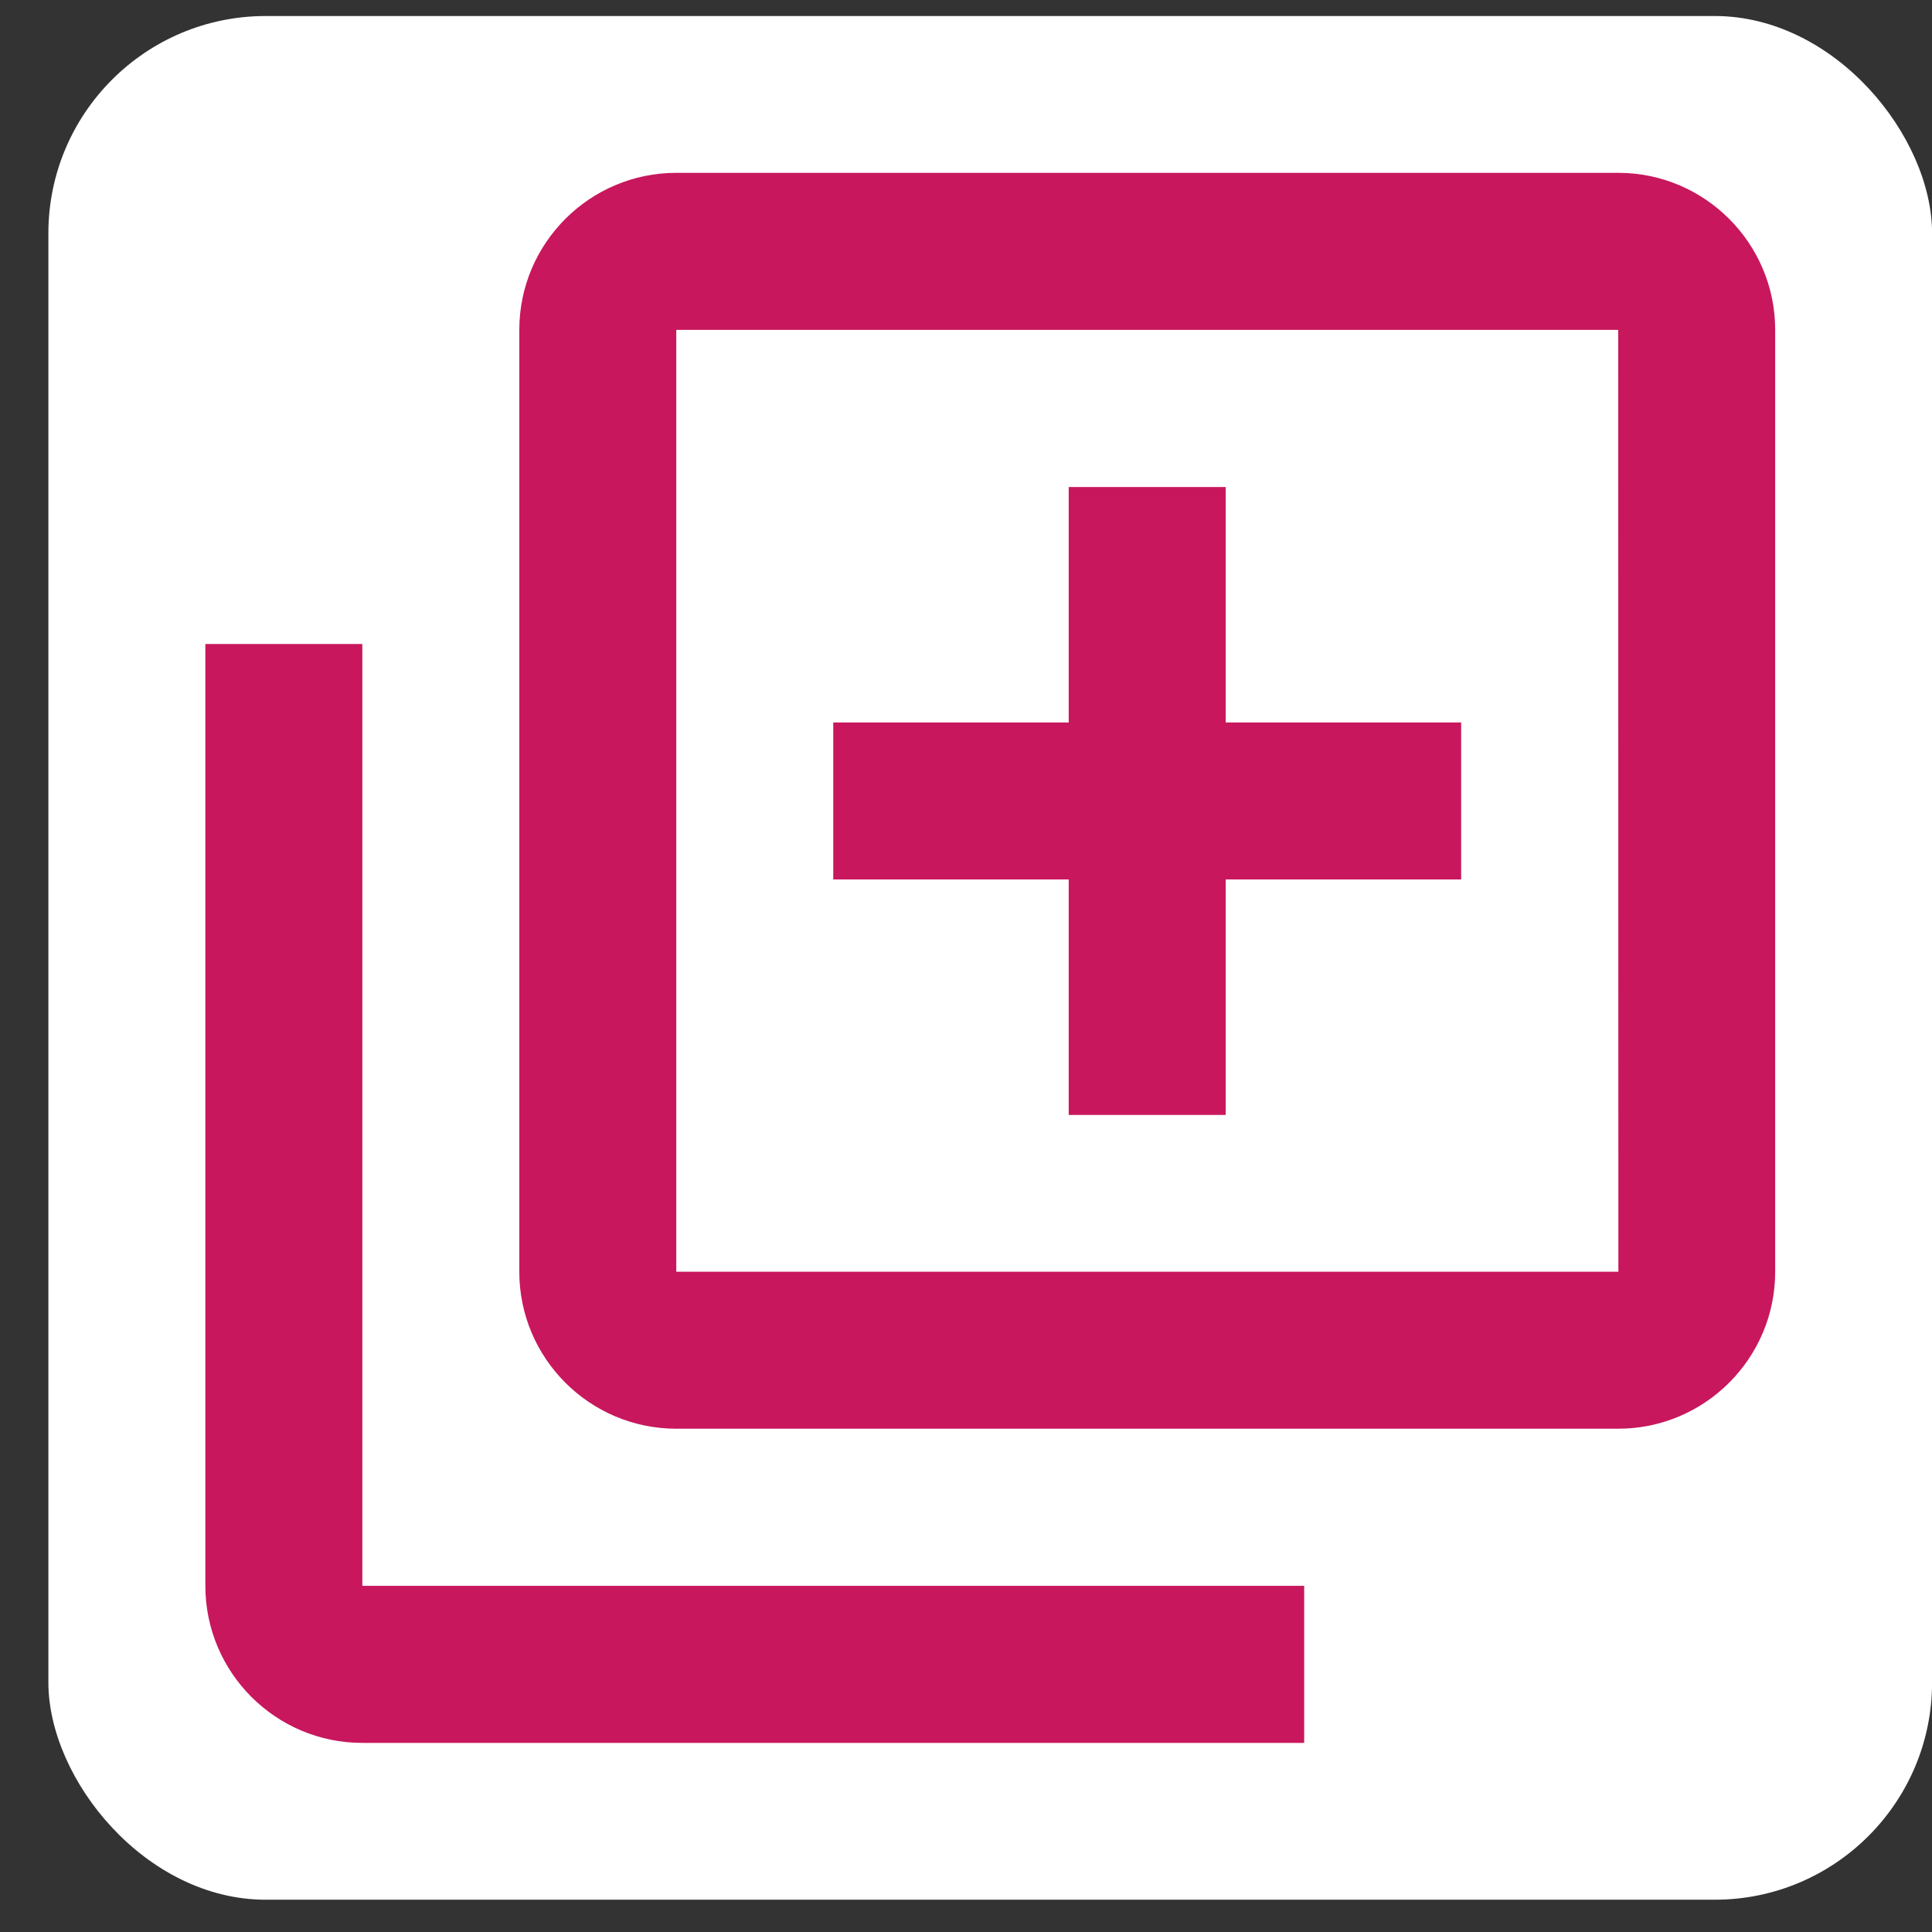 <svg width="24" height="24" viewBox="0 0 24 24" fill="none" xmlns="http://www.w3.org/2000/svg">
<rect x="0" y="0" width="24" height="24" fill="#333333" stroke="none"/>
<rect x="0.601" y="0.199" width="23.4" height="23.4" rx="2.7" fill="white"/>
<path d="M20.102 2.147H8.401C7.326 2.147 6.451 3.022 6.451 4.098V15.798C6.451 16.874 7.326 17.748 8.401 17.748H20.102C21.177 17.748 22.052 16.874 22.052 15.798V4.098C22.052 3.022 21.177 2.147 20.102 2.147ZM8.401 15.798V4.098H20.102L20.104 15.798H8.401Z" fill="#C8175D"/>
<path d="M4.501 8H2.551V19.7C2.551 20.776 3.425 21.651 4.501 21.651H16.201V19.7H4.501V8ZM15.226 6.05H13.276V8.975H10.351V10.925H13.276V13.85H15.226V10.925H18.151V8.975H15.226V6.05Z" fill="#C8175D"/>
</svg>
